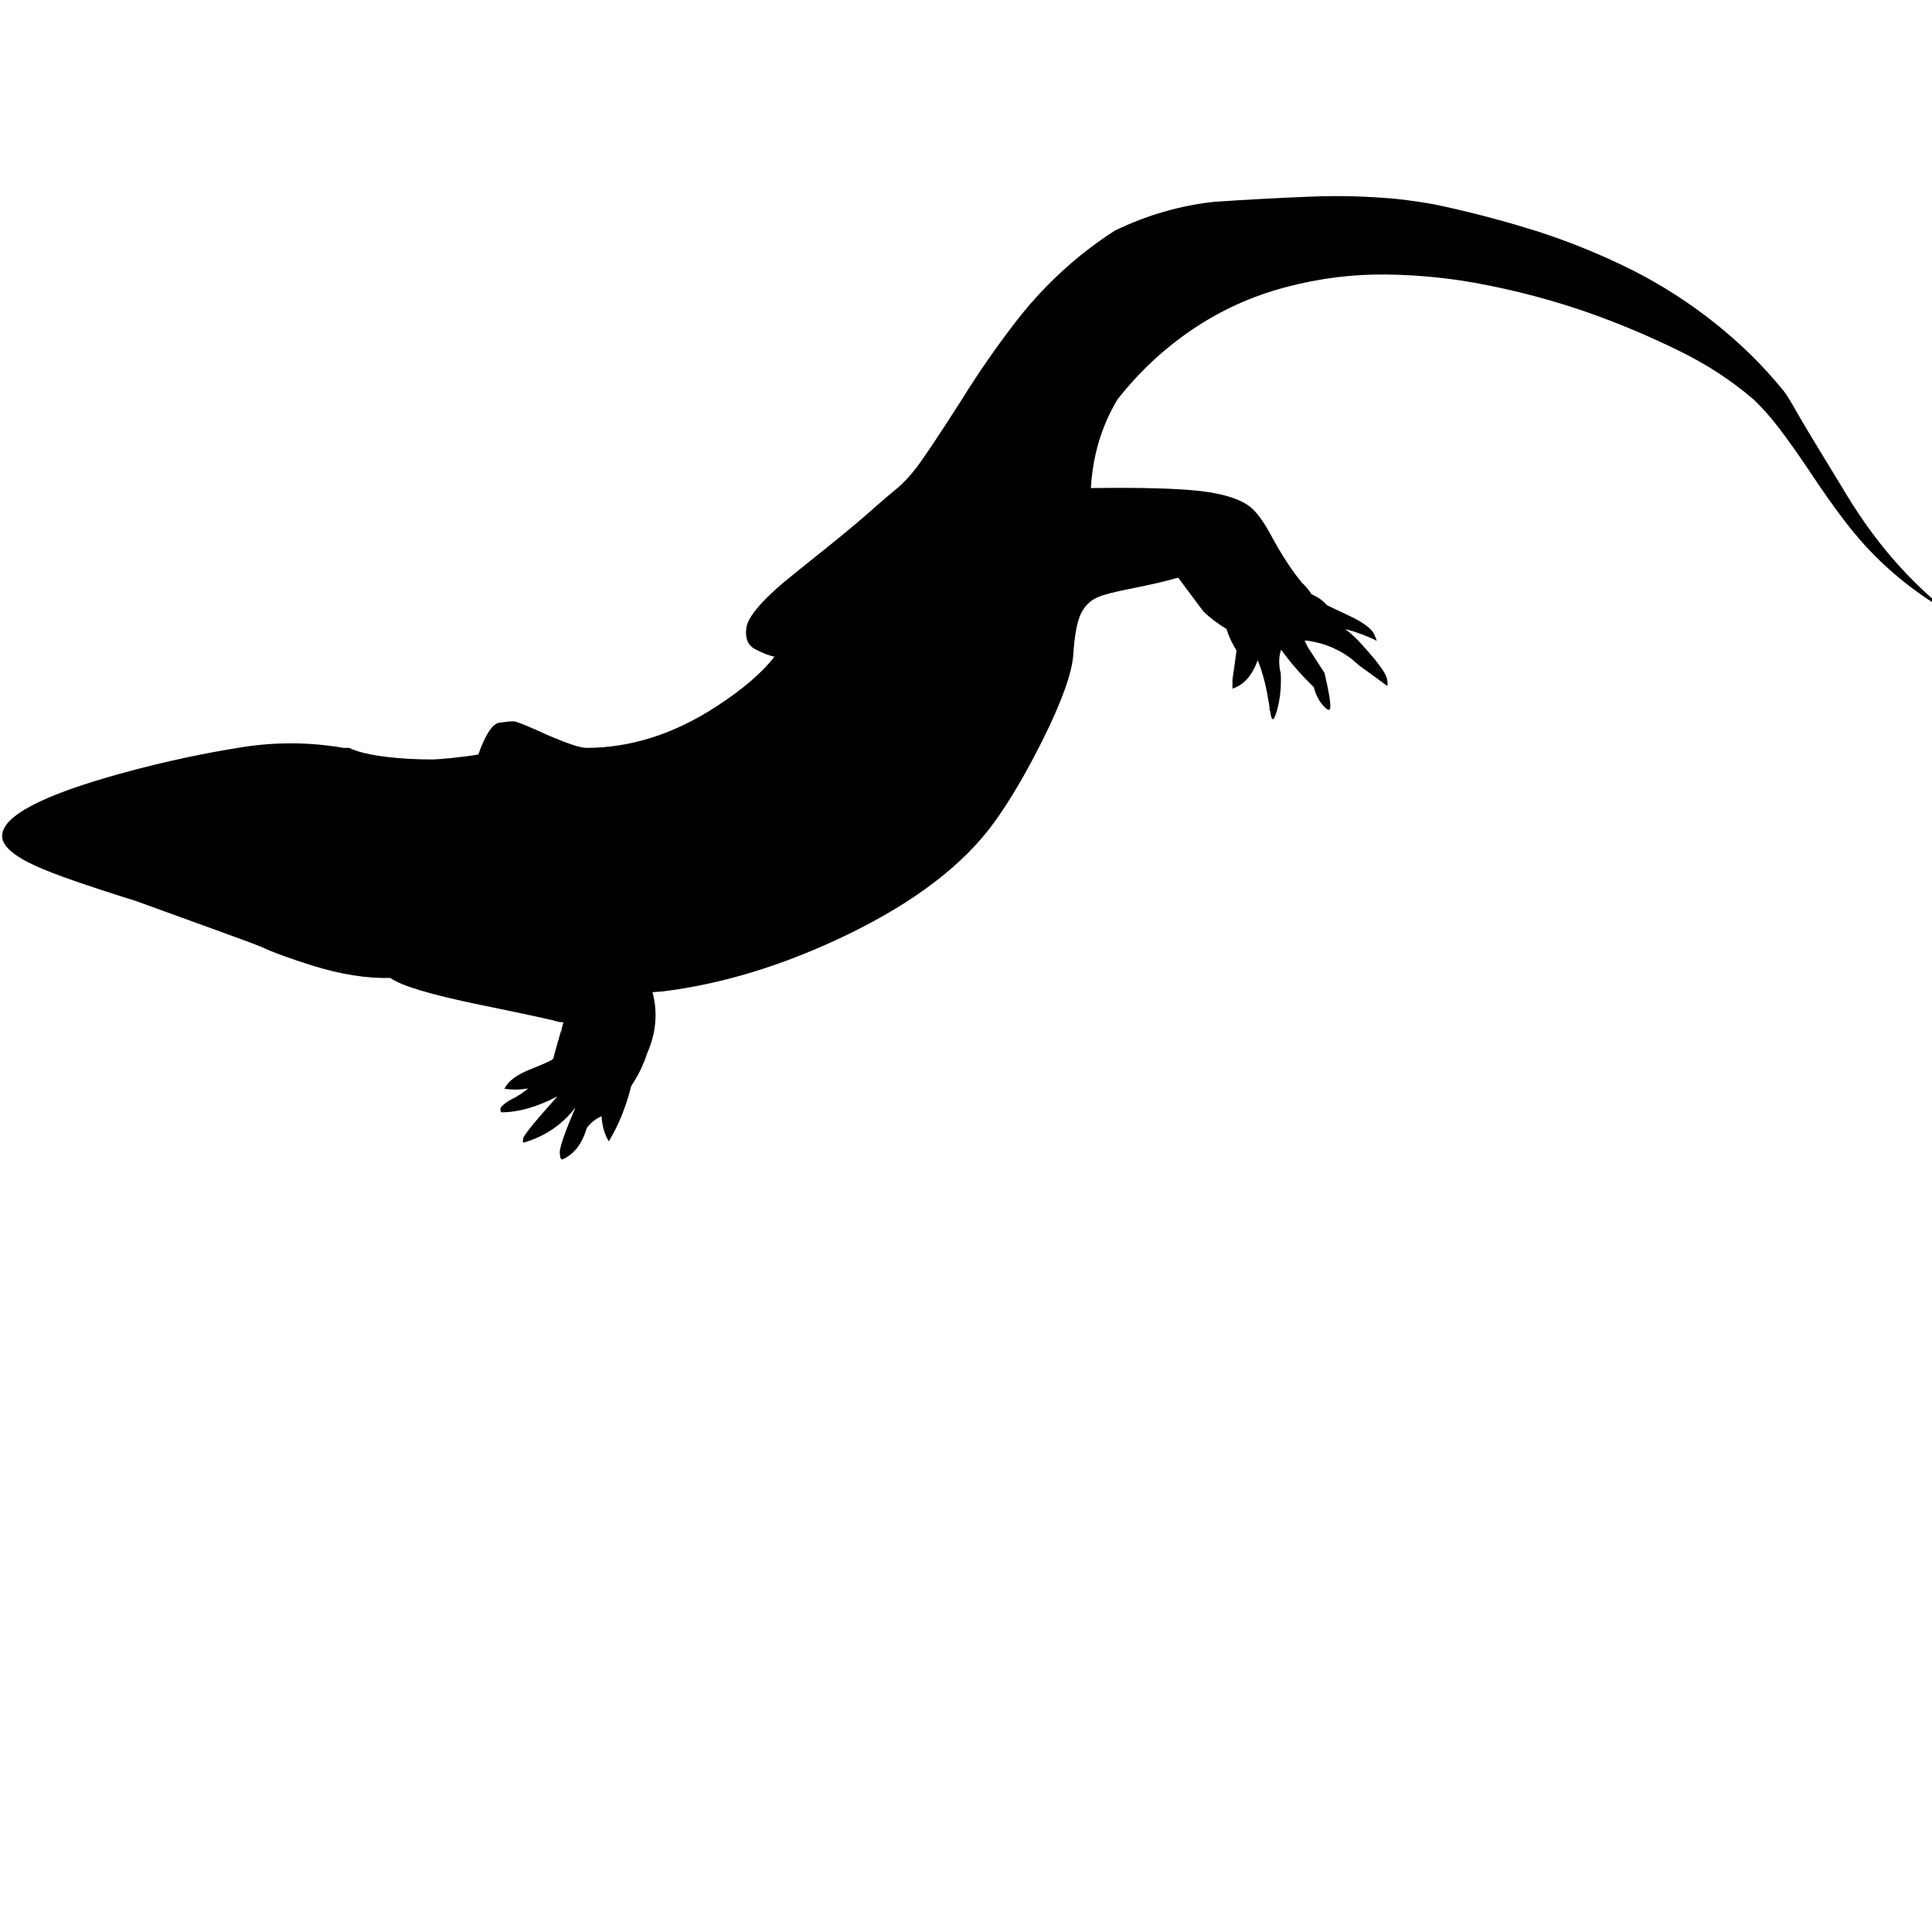 <svg xmlns:svg="http://www.w3.org/2000/svg" xmlns="http://www.w3.org/2000/svg" version="1.2" width="550" height="550" viewBox="0 0 550 550" id="Layer_1" xml:space="preserve">
  <path d="m 526.05,141.45 c 8.066,13.2 17.634,24.15 28.7,32.85 -9.134,-5.3 -17.05,-11.617 -23.75,-18.95 -4.167,-4.533 -9.116,-11.1 -14.85,-19.7 -5.767,-8.667 -10.301,-14.833 -13.601,-18.5 -1.066,-1.167 -2.166,-2.3 -3.3,-3.4 -6.3,-5.4 -13.267,-9.967 -20.9,-13.7 -8.699,-4.3 -17.616,-8.05 -26.75,-11.25 -9.3,-3.2 -18.683,-5.733 -28.149,-7.6 -9.367,-1.9 -18.884,-2.917 -28.55,-3.05 -9.767,-0.133 -19.384,1.067 -28.851,3.6 -9.533,2.5 -18.383,6.5 -26.55,12 -8.167,5.533 -15.3,12.2 -21.4,20 -4.5,7.533 -7.017,15.933 -7.55,25.2 14.267,-0.2 24.7,0.083 31.3,0.85 6.367,0.767 10.967,2.2 13.801,4.3 1.899,1.4 3.983,4.2 6.25,8.4 2.933,5.433 5.833,9.883 8.699,13.35 1,0.933 1.884,1.967 2.65,3.1 0.033,0.033 0.05,0.1 0.05,0.2 1.62,0.66 2.971,1.56 4.05,2.7 0.12,0.133 0.237,0.267 0.351,0.4 0.022,0.023 0.906,0.448 2.649,1.275 0.947,0.449 2.147,1.015 3.601,1.7 4.127,1.941 6.552,3.733 7.274,5.375 0.726,1.645 0.851,2.195 0.375,1.65 -2.366,-1.167 -5.183,-2.217 -8.449,-3.15 v 0.1 c 0.933,0.733 1.816,1.5 2.649,2.3 l 1.05,1.05 c 0.816,0.883 1.566,1.716 2.25,2.5 0.887,0.996 1.671,1.913 2.351,2.75 0.888,1.104 1.604,2.07 2.149,2.9 0.71,1.092 1.127,1.95 1.25,2.575 0.349,1.758 0.198,2.3 -0.449,1.625 -0.266,-0.199 -0.532,-0.399 -0.801,-0.6 -1.614,-1.201 -3.281,-2.418 -5,-3.65 -0.046,-0.033 -0.096,-0.066 -0.149,-0.1 -0.525,-0.382 -1.059,-0.766 -1.601,-1.15 -0.594,-0.567 -1.202,-1.1 -1.824,-1.6 -1.35,-1.07 -2.775,-1.986 -4.275,-2.75 -0.132,-0.068 -0.266,-0.134 -0.4,-0.2 -0.968,-0.478 -1.968,-0.895 -3,-1.25 -1.019,-0.343 -2.068,-0.626 -3.149,-0.85 -0.634,-0.133 -1.25,-0.25 -1.851,-0.35 -0.3,-0.033 -0.6,-0.05 -0.899,-0.05 v 0.15 c 0.3,0.6 0.6,1.2 0.899,1.8 l 4.7,7.25 c 0.105,0.445 0.205,0.878 0.3,1.3 1.614,7.054 1.798,10.071 0.551,9.05 h -0.15 c -0.137,-0.114 -0.27,-0.23 -0.4,-0.351 -1.554,-1.434 -2.653,-3.351 -3.3,-5.75 -0.033,-0.066 -0.05,-0.133 -0.05,-0.2 -1.675,-1.607 -3.283,-3.291 -4.825,-5.05 -0.784,-0.896 -1.551,-1.813 -2.3,-2.75 -0.707,-0.882 -1.398,-1.782 -2.075,-2.7 -0.031,-0.031 -0.081,-0.048 -0.149,-0.05 -0.266,0.893 -0.424,1.81 -0.476,2.75 -0.038,0.896 0.021,1.812 0.175,2.75 0.07,0.38 0.153,0.764 0.25,1.15 0.191,3.815 -0.167,7.332 -1.074,10.55 -0.928,3.27 -1.569,3.319 -1.926,0.15 h -0.1 c -0.066,-0.601 -0.134,-1.2 -0.2,-1.801 -0.1,-0.466 -0.184,-0.933 -0.25,-1.399 -0.482,-3.096 -1.165,-5.979 -2.05,-8.65 -0.085,-0.252 -0.168,-0.502 -0.25,-0.75 -0.211,-0.577 -0.428,-1.144 -0.65,-1.7 -0.066,0 -0.116,0.017 -0.149,0.05 -0.209,0.581 -0.434,1.131 -0.675,1.65 -0.122,0.258 -0.247,0.508 -0.375,0.75 -0.556,1.063 -1.189,1.98 -1.9,2.75 -0.066,0.067 -0.134,0.15 -0.2,0.25 -0.355,0.366 -0.73,0.7 -1.125,1 -0.854,0.657 -1.796,1.157 -2.825,1.5 0,-0.066 0,-0.133 0,-0.2 0,-0.427 0,-0.86 0,-1.3 0,-0.281 0,-0.564 0,-0.85 0,-0.067 0,-0.133 0,-0.2 0.144,-1.023 0.285,-2.007 0.426,-2.95 0.034,-0.252 0.067,-0.502 0.1,-0.75 0.095,-0.689 0.187,-1.355 0.275,-2 0.121,-0.875 0.238,-1.708 0.35,-2.5 0,-0.066 -0.017,-0.133 -0.05,-0.2 -0.011,-0.017 -0.02,-0.033 -0.025,-0.05 -0.883,-1.378 -1.633,-2.878 -2.25,-4.5 -0.168,-0.441 -0.326,-0.891 -0.475,-1.35 0,-0.067 -0.017,-0.117 -0.05,-0.15 -2.4,-1.433 -4.584,-3.083 -6.551,-4.95 l -7.199,-9.65 c -3.634,1.033 -8.334,2.117 -14.101,3.25 -4.366,0.867 -7.333,1.65 -8.899,2.35 -2.233,1.034 -3.851,2.7 -4.851,5 -1,2.333 -1.666,6.05 -2,11.15 -0.333,5.3 -3.25,13.466 -8.75,24.5 -4.666,9.333 -9.184,17.033 -13.55,23.1 -8.833,12.334 -23.1,23.217 -42.8,32.65 -17.633,8.434 -34.917,13.7 -51.85,15.8 l -2.85,0.2 c 1.538,5.783 1.038,11.566 -1.5,17.35 -1.1,3.367 -2.617,6.483 -4.55,9.351 0,0.066 -0.017,0.133 -0.05,0.199 -1.467,5.801 -3.566,10.967 -6.3,15.5 v 0.101 c -1.2,-1.834 -1.9,-4.217 -2.1,-7.15 -0.067,0 -0.133,0.017 -0.2,0.05 -1.633,0.767 -2.966,1.851 -4,3.25 0,0.067 -0.017,0.134 -0.05,0.2 -0.633,2.066 -1.483,3.834 -2.55,5.3 -0.1,0.101 -0.184,0.2 -0.25,0.301 -1.1,1.333 -2.4,2.366 -3.9,3.1 -0.566,0.3 -0.883,-0.283 -0.95,-1.75 -0.1,-1.467 1.367,-5.733 4.4,-12.8 -0.067,0 -0.117,0.033 -0.15,0.1 -3.733,4.767 -8.6,8.017 -14.6,9.75 -0.133,0.101 -0.167,-0.267 -0.1,-1.1 0.067,-0.867 3.3,-4.867 9.7,-12 -0.067,0 -0.133,0.017 -0.2,0.05 -5.667,2.934 -10.9,4.4 -15.7,4.4 -0.467,-0.667 -0.317,-1.334 0.45,-2 0.733,-0.7 1.717,-1.351 2.95,-1.95 1.233,-0.601 2.583,-1.5 4.05,-2.7 0.033,-0.033 0.05,-0.083 0.05,-0.15 -2.1,0.4 -4.284,0.434 -6.55,0.101 v -0.101 c 1.033,-2.133 3.567,-3.983 7.6,-5.55 4.033,-1.6 6.117,-2.583 6.25,-2.95 0.133,-0.399 0.267,-0.916 0.4,-1.55 l 1.9,-6.7 c 0,0.5 0,1.017 0,1.551 l 0.1,-1.851 0.5,-1.8 c -0.167,0 -0.316,0 -0.45,0 -0.633,-0.033 -1.083,-0.1 -1.35,-0.2 -0.802,-0.333 -8.144,-1.925 -22.025,-4.774 -13.879,-2.85 -22.371,-5.392 -25.475,-7.625 -6.7,0.166 -14.067,-1 -22.1,-3.5 -6.533,-2.034 -11.4,-3.817 -14.6,-5.351 -1,-0.467 -12.9,-4.816 -35.7,-13.05 -13.9,-4.333 -23.35,-7.634 -28.35,-9.9 -6.5,-2.933 -9.75,-5.8 -9.75,-8.6 0,-5.667 11.383,-11.634 34.15,-17.9 6.048,-1.669 12.298,-3.186 18.75,-4.55 5.033,-1.066 10.083,-2 15.15,-2.8 9.733,-1.566 19.45,-1.517 29.15,0.15 h 1.6 c 2.4,1.166 6.033,2.033 10.9,2.6 3.934,0.467 8.25,0.7 12.95,0.7 0.7,0 2.433,-0.134 5.2,-0.4 3.233,-0.333 5.8,-0.666 7.7,-1 2.056,-5.747 4.04,-8.764 5.95,-9.05 1.908,-0.289 3.283,-0.423 4.125,-0.4 0.847,0.03 3.989,1.297 9.425,3.801 5.8,2.5 9.55,3.75 11.25,3.75 12.567,0 24.867,-3.9 36.9,-11.7 7.6,-4.934 13.15,-9.684 16.65,-14.25 -1.534,-0.333 -3.333,-1.034 -5.4,-2.1 -2.1,-1.067 -2.966,-3.067 -2.6,-6 0.333,-2.934 3.833,-7.25 10.5,-12.95 1.1,-0.933 4.966,-4.05 11.6,-9.35 5.767,-4.6 10.833,-8.85 15.2,-12.75 1.767,-1.566 3.75,-3.25 5.95,-5.05 1.7,-1.467 3.433,-3.35 5.2,-5.65 2.2,-2.9 6.5,-9.35 12.9,-19.35 4.733,-7.633 9.867,-15.033 15.4,-22.2 5.399,-7 11.55,-13.3 18.45,-18.9 3.166,-2.533 6.399,-4.867 9.699,-7 9.2,-4.433 18.65,-7.167 28.351,-8.2 9.333,-0.633 18.633,-1.133 27.899,-1.5 8.034,-0.3 16.084,-0.067 24.15,0.7 3.667,0.4 7.217,0.917 10.65,1.55 1.166,0.233 2.333,0.483 3.5,0.75 8.833,1.966 17.566,4.316 26.199,7.05 9.233,3 18.167,6.667 26.801,11 8.333,4.233 16.149,9.267 23.449,15.1 7.134,5.667 13.584,12.033 19.351,19.1 0.7,0.833 1.916,2.783 3.649,5.85 1.7,3.031 6.6,11.165 14.7,24.398 z m -161.425,50.275 c 0.006,0.043 0.015,0.084 0.025,0.125 0,0.066 0,0.15 0,0.25 l -0.025,-0.375 z" id="path3" style="fill-rule:evenodd" />    
</svg>

